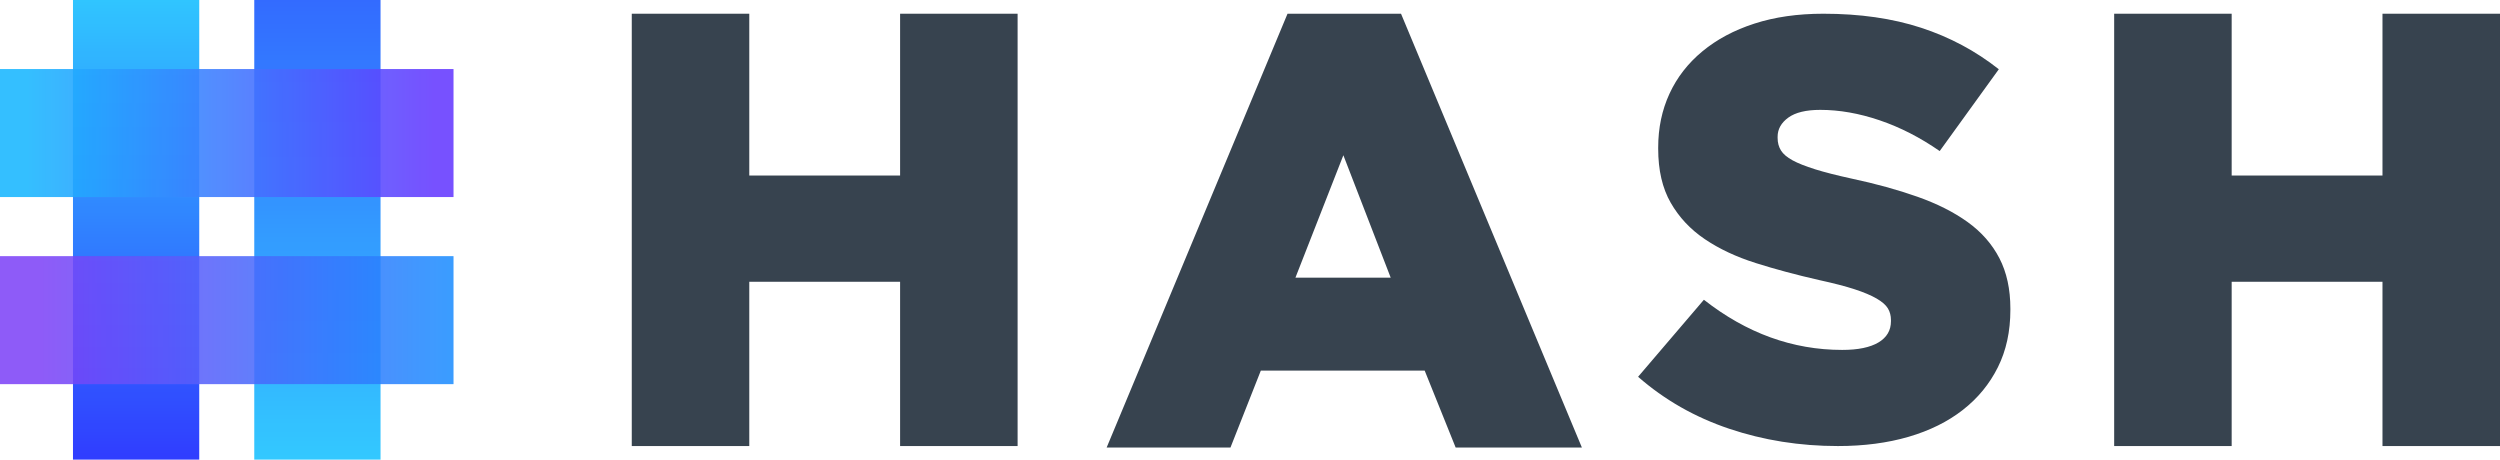 <svg xmlns="http://www.w3.org/2000/svg" width="174" height="32" fill="none" viewBox="0 0 174 32"><path fill="#37434F" d="M43.971 0.955H52.15V12.217H62.647V0.955H70.825V31.045H62.647V19.611H52.15V31.045H43.971V0.955Z"/><path fill="#37434F" fill-rule="evenodd" d="M97.511 0.955H89.612L77.023 31.147H85.641L87.753 25.794H99.158L101.313 31.147H110.099L97.511 0.955ZM93.498 10.805L96.793 19.327H90.161L93.498 10.805Z" clip-rule="evenodd"/><path fill="#37434F" d="M127.921 31.045C125.263 31.045 122.74 30.643 120.351 29.84C117.962 29.036 115.848 27.831 114.011 26.224L118.591 20.863C121.559 23.19 124.768 24.354 128.218 24.354C129.32 24.354 130.161 24.18 130.741 23.834C131.32 23.488 131.61 22.996 131.61 22.359V22.276C131.61 21.971 131.54 21.701 131.398 21.465C131.257 21.23 130.995 21.001 130.614 20.779C130.232 20.558 129.723 20.343 129.087 20.135C128.451 19.927 127.624 19.713 126.606 19.491C125.023 19.131 123.553 18.736 122.196 18.307C120.838 17.877 119.658 17.323 118.654 16.644C117.651 15.966 116.859 15.12 116.28 14.109C115.7 13.098 115.41 11.844 115.41 10.348V10.265C115.41 8.907 115.672 7.66 116.195 6.524C116.718 5.388 117.481 4.405 118.485 3.574C119.489 2.742 120.697 2.098 122.111 1.641C123.524 1.184 125.122 0.955 126.903 0.955C129.447 0.955 131.716 1.281 133.709 1.932C135.703 2.583 137.505 3.546 139.117 4.82L135.003 10.514C133.646 9.572 132.253 8.859 130.826 8.374C129.398 7.889 128.02 7.647 126.691 7.647C125.701 7.647 124.959 7.827 124.464 8.187C123.97 8.547 123.722 8.99 123.722 9.517V9.6C123.722 9.932 123.8 10.223 123.956 10.473C124.111 10.722 124.38 10.95 124.761 11.158C125.143 11.366 125.666 11.574 126.33 11.782C126.995 11.989 127.836 12.204 128.854 12.426C130.55 12.786 132.084 13.209 133.455 13.694C134.826 14.178 135.992 14.767 136.954 15.46C137.915 16.152 138.65 16.991 139.159 17.974C139.668 18.958 139.922 20.128 139.922 21.486V21.569C139.922 23.065 139.633 24.395 139.053 25.559C138.473 26.723 137.661 27.713 136.614 28.53C135.568 29.348 134.31 29.971 132.84 30.401C131.37 30.83 129.73 31.045 127.921 31.045Z"/><path fill="#37434F" d="M147.146 0.955H155.324V12.217H165.821V0.955H174V31.045H165.821V19.611H155.324V31.045H147.146V0.955Z"/><g opacity=".9"><path fill="url(#paint0_linear_4851_33134)" d="M17.697 32H26.486V0H17.697V32Z" opacity=".886"/><path fill="url(#paint1_linear_4851_33134)" d="M5.079 32H13.867V0H5.079V32Z" opacity=".898"/><path fill="url(#paint2_linear_4851_33134)" d="M0 13.715H31.565V4.805H0V13.715Z" opacity=".881"/><path fill="url(#paint3_linear_4851_33134)" d="M0 26.737H31.565V17.827H0V26.737Z" opacity=".856"/></g><defs><linearGradient id="paint0_linear_4851_33134" x1="26.486" x2="26.486" y1="32" y2="0" gradientUnits="userSpaceOnUse"><stop stop-color="#0BF"/><stop offset="1" stop-color="#0046FF"/></linearGradient><linearGradient id="paint1_linear_4851_33134" x1="5.079" x2="5.079" y1="0" y2="32" gradientUnits="userSpaceOnUse"><stop stop-color="#00B8FF"/><stop offset="1" stop-color="#0010FF"/></linearGradient><linearGradient id="paint2_linear_4851_33134" x1="1.849" x2="30.279" y1="13.273" y2="13.273" gradientUnits="userSpaceOnUse"><stop stop-color="#00AFFF"/><stop offset="1" stop-color="#5424FF"/></linearGradient><linearGradient id="paint3_linear_4851_33134" x1="2.779" x2="31.565" y1="26.345" y2="26.345" gradientUnits="userSpaceOnUse"><stop stop-color="#6D2BF6"/><stop offset="1" stop-color="#0080FF"/></linearGradient></defs></svg>